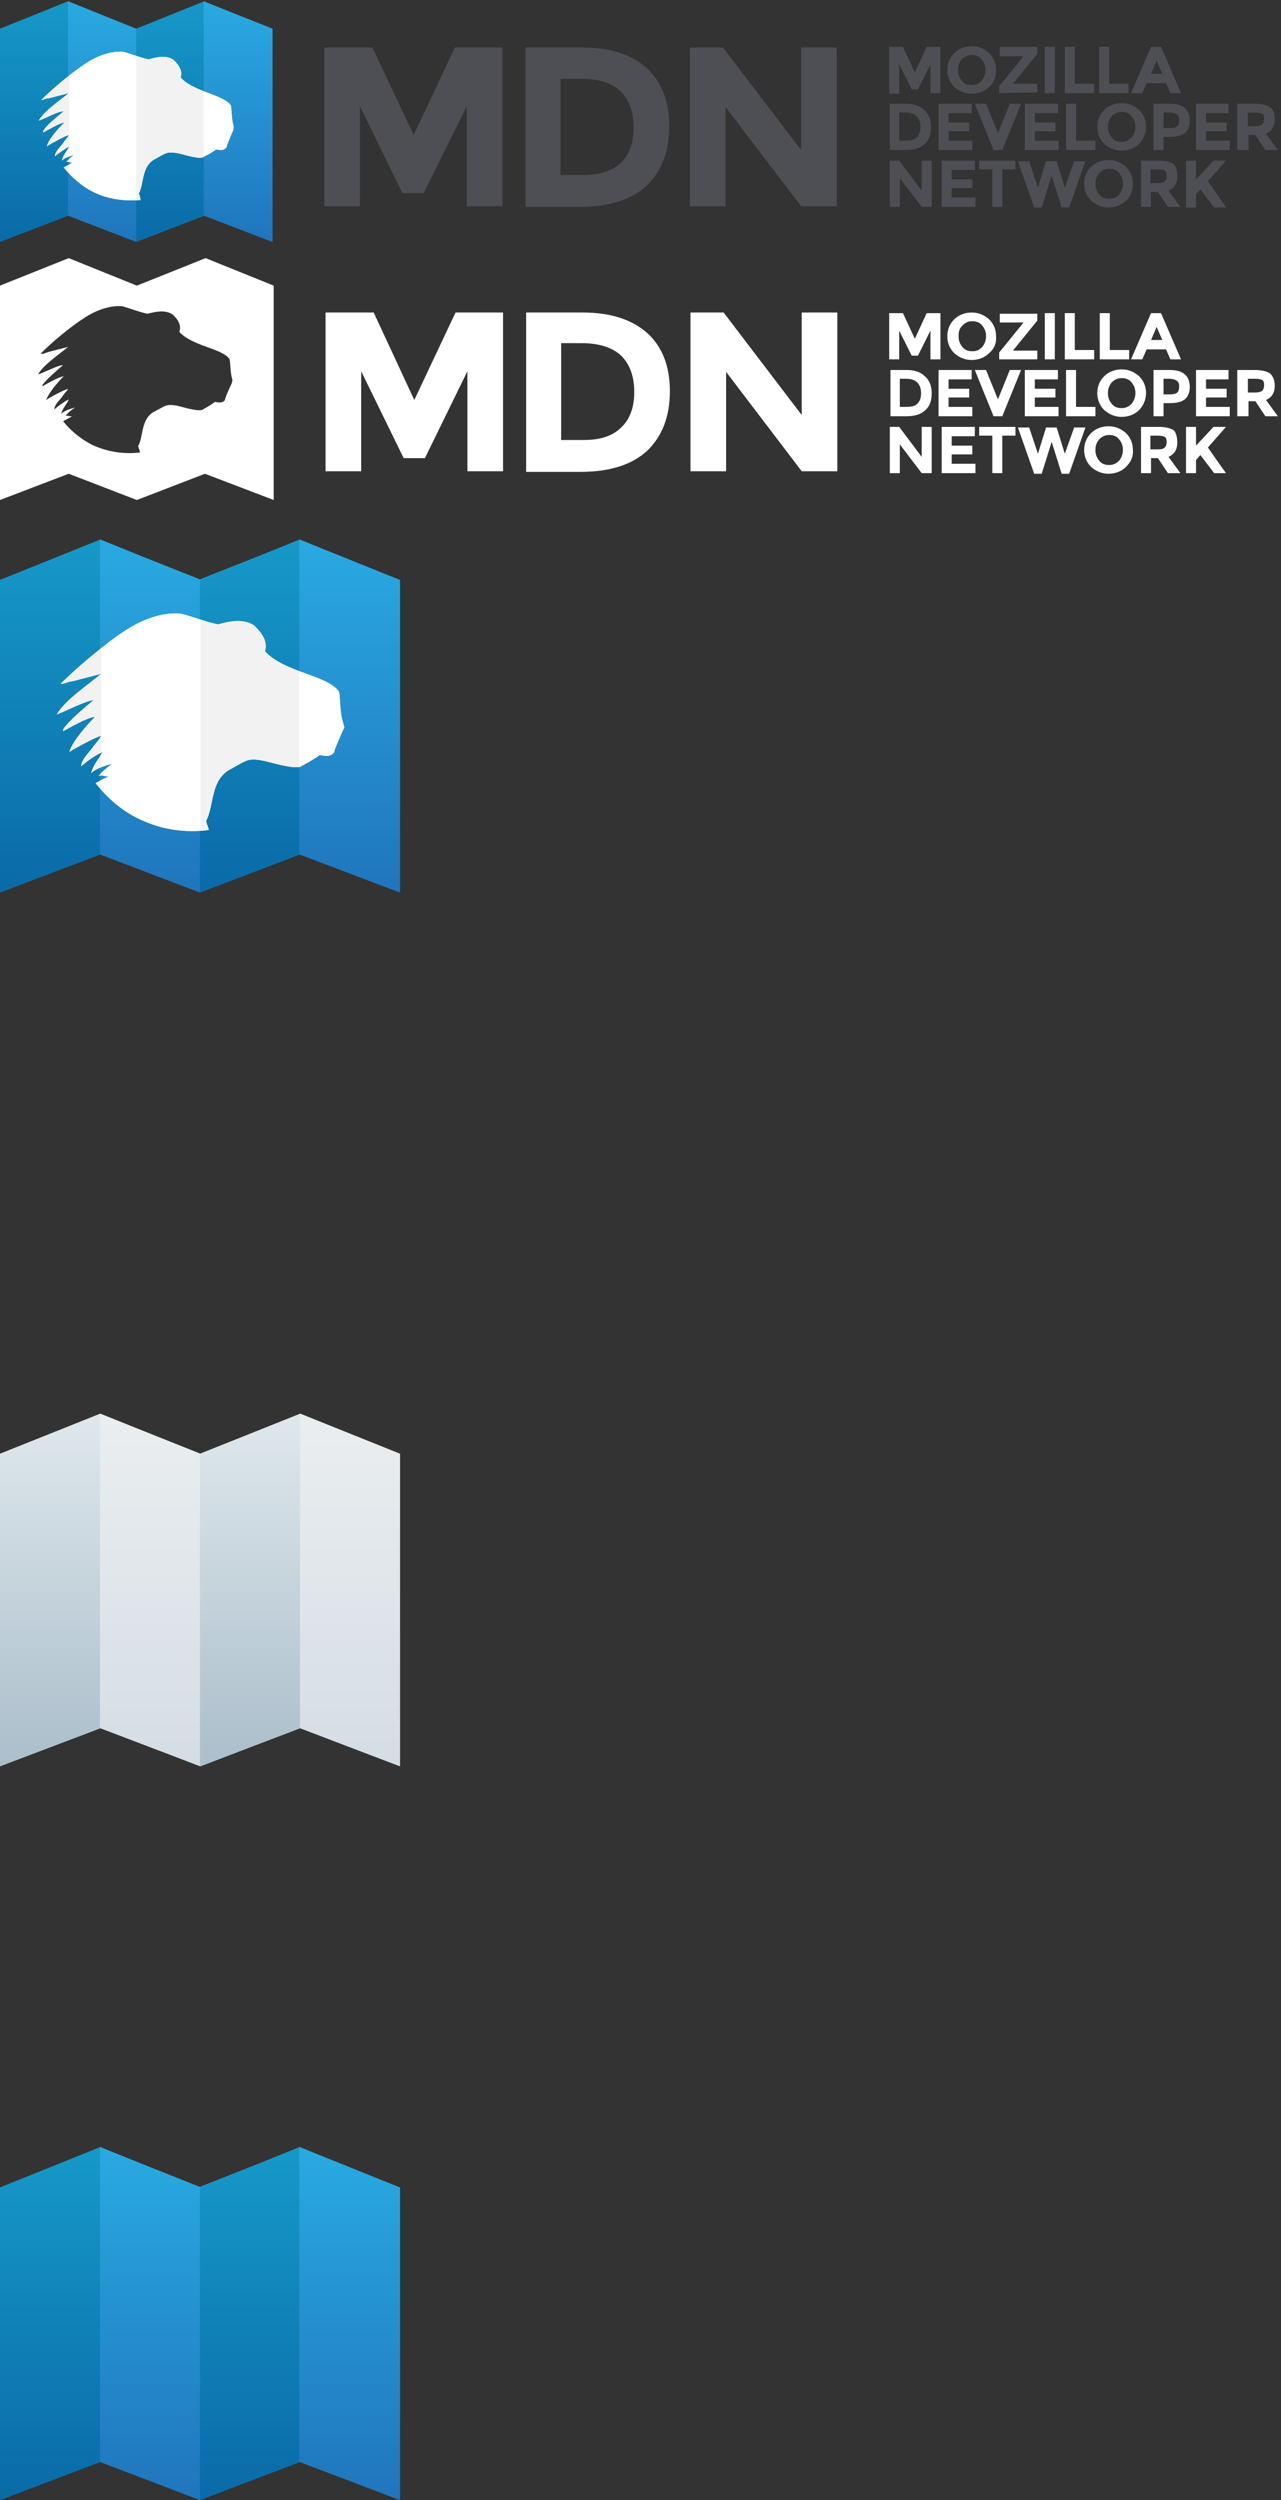 <svg xmlns="http://www.w3.org/2000/svg" xmlns:xlink="http://www.w3.org/1999/xlink" version="1.1" x="0px" y="0px" viewBox="0 0 205 400" enable-background="new 0 0 205 400" xml:space="preserve"><rect x="0" y="0" width="205" height="400" fill="#333333" stroke="none"/><g id="only_logo"><g><linearGradient id="SVGID_1_" gradientUnits="userSpaceOnUse" x1="32" y1="-8.8" x2="32" y2="47.7" gradientTransform="matrix(1 0 0 -1 0 134)"><stop offset="0" style="stop-color:#2075BC"/><stop offset="1" style="stop-color:#29AAE1"/></linearGradient><polygon fill="url(#SVGID_1_)" points="48,86.4 48,86.3 48,86.4 47.9,86.3 47.9,86.4 32,92.7 16.1,86.4 16.1,86.3 16,86.4 16,86.3 16,86.4 0,92.8 0,142.8 16,136.7 32,142.8 32,142.8 32,142.8 32,142.8 32,142.8 48,136.7 64,142.8 64,92.8"/><g><linearGradient id="SVGID_2_" gradientUnits="userSpaceOnUse" x1="8" y1="-8.8" x2="8" y2="47.7" gradientTransform="matrix(1 0 0 -1 0 134)"><stop offset="0" style="stop-color:#0A6AA8"/><stop offset="1" style="stop-color:#1699C8"/></linearGradient><polygon fill="url(#SVGID_2_)" points="0,92.8 0,142.8 16.1,136.7 16.1,86.3"/><linearGradient id="SVGID_3_" gradientUnits="userSpaceOnUse" x1="24" y1="-8.8" x2="24" y2="47.7" gradientTransform="matrix(1 0 0 -1 0 134)"><stop offset="0" style="stop-color:#2075BC"/><stop offset="1" style="stop-color:#29AAE1"/></linearGradient><polygon fill="url(#SVGID_3_)" points="32,92.8 32,142.8 16,136.7 16,86.3"/><linearGradient id="SVGID_4_" gradientUnits="userSpaceOnUse" x1="40" y1="-8.8" x2="40" y2="47.7" gradientTransform="matrix(1 0 0 -1 0 134)"><stop offset="0" style="stop-color:#0A6AA8"/><stop offset="1" style="stop-color:#1699C8"/></linearGradient><polygon fill="url(#SVGID_4_)" points="32,92.8 32,142.8 48,136.7 48,86.3"/><linearGradient id="SVGID_5_" gradientUnits="userSpaceOnUse" x1="56" y1="-8.8" x2="56" y2="47.7" gradientTransform="matrix(1 0 0 -1 0 134)"><stop offset="0" style="stop-color:#2075BC"/><stop offset="1" style="stop-color:#29AAE1"/></linearGradient><polygon fill="url(#SVGID_5_)" points="64,92.8 64,142.8 47.9,136.7 47.9,86.3"/></g><g><g><defs><path id="SVGID_36_" d="M54.9 115.6c-0.6-1.7-0.4-4.6-0.7-5c-1.9-2.6-8.7-3-11.8-6.4c0.5-1.7-0.6-3-1.7-4.1 c-1.7-1.2-4-0.7-5.8-0.2c-2-0.4-3.9-1.2-5.9-1.7c-4.4-0.5-8.8 2.6-8.8 2.6c-3.2 2-8.1 6.2-10.5 8.6c0.6 0.1 1.2-0.4 1.9-0.4 l4.6-1.2c-1.9 1.6-5.9 4.3-7.1 6.5c1.4-0.5 4.4-2.1 5.9-2.3c-1.3 1.1-4 3.3-4.9 4.7c0.1 0.1 0 0.2 0 0.3 c1.1-0.6 3.8-2.2 5.1-2.3c-1.3 1.3-3.6 3.9-4.1 5.6c1.1-0.7 3.9-2.2 5.1-2.6c-0.3 0.7-0.9 1.2-1.3 1.8c-0.6 0.9-1.9 2-1.9 3.1 c1-0.9 2.2-1.7 3.4-2.3c-0.5 1.1-1.5 2-1.8 3.4c0.8-0.8 2.3-1.2 3.3-1.5l-0.1 0.1c-0.1 0.1-1.2 0.9-2 1.8 c0.7 0 0.2-0.1 1.1 0.1l0.5 0c-0.2 0.1-0.5 0.3-0.8 0.4l0 0c-0.4 0.2-0.9 0.5-1.3 0.7c1.9 2.4 4.2 4.4 6.9 5.7 c3.5 1.7 7.3 2.3 11.2 1.8c0-0.2-0.1-0.4-0.2-0.7l0 0c0 0 0 0 0 0c-0.1-0.3-0.2-0.5-0.2-0.8l0 0c0 0 0 0 0 0 c1.3-2.4 0.6-6.6 4-8.3c2.3-1.2 2.5-1.8 5.1-1.3c1.4 0.3 4.5 1.3 5.9 1c1.3-0.7 2-1.1 3.2-1.9c1.4 0.3 1.9 0.1 2.4-0.6 c-0.5 0.7 0.9-2.6 1.5-3.8L54.9 115.6z"/></defs><clipPath id="SVGID_6_"><use xlink:href="#SVGID_36_" overflow="visible"/></clipPath><ellipse clip-path="url(#SVGID_6_)" fill="#FFFFFF" cx="32" cy="115.8" rx="29.7" ry="20.2"/></g><g><defs><path id="SVGID_38_" d="M54.9 115.6c-0.6-1.7-0.4-4.6-0.7-5c-1.9-2.6-8.7-3-11.8-6.4c0.5-1.7-0.6-3-1.7-4.1 c-1.7-1.2-4-0.7-5.8-0.2c-2-0.4-3.9-1.2-5.9-1.7c-4.4-0.5-8.8 2.6-8.8 2.6c-3.2 2-8.1 6.2-10.5 8.6c0.6 0.1 1.2-0.4 1.9-0.4 l4.6-1.2c-1.9 1.6-5.9 4.3-7.1 6.5c1.4-0.5 4.4-2.1 5.9-2.3c-1.3 1.1-4 3.3-4.9 4.7c0.1 0.1 0 0.2 0 0.3 c1.1-0.6 3.8-2.2 5.1-2.3c-1.3 1.3-3.6 3.9-4.1 5.6c1.1-0.7 3.9-2.2 5.1-2.6c-0.3 0.7-0.9 1.2-1.3 1.8c-0.6 0.9-1.9 2-1.9 3.1 c1-0.9 2.2-1.7 3.4-2.3c-0.5 1.1-1.5 2-1.8 3.4c0.8-0.8 2.3-1.2 3.3-1.5l-0.1 0.1c-0.1 0.1-1.2 0.9-2 1.8 c0.7 0 0.2-0.1 1.1 0.1l0.5 0c-0.2 0.1-0.5 0.3-0.8 0.4l0 0c-0.4 0.2-0.9 0.5-1.3 0.7c1.9 2.4 4.2 4.4 6.9 5.7 c3.5 1.7 7.3 2.3 11.2 1.8c0-0.2-0.1-0.4-0.2-0.7l0 0c0 0 0 0 0 0c-0.1-0.3-0.2-0.5-0.2-0.8l0 0c0 0 0 0 0 0 c1.3-2.4 0.6-6.6 4-8.3c2.3-1.2 2.5-1.8 5.1-1.3c1.4 0.3 4.5 1.3 5.9 1c1.3-0.7 2-1.1 3.2-1.9c1.4 0.3 1.9 0.1 2.4-0.6 c-0.5 0.7 0.9-2.6 1.5-3.8L54.9 115.6z"/></defs><clipPath id="SVGID_7_"><use xlink:href="#SVGID_38_" overflow="visible"/></clipPath><polygon clip-path="url(#SVGID_7_)" fill="#F2F2F2" points="0.4,93.7 0.4,144.2 16.3,138 16.3,87.3"/></g><g><defs><path id="SVGID_40_" d="M54.9 115.6c-0.6-1.7-0.4-4.6-0.7-5c-1.9-2.6-8.7-3-11.8-6.4c0.5-1.7-0.6-3-1.7-4.1 c-1.7-1.2-4-0.7-5.8-0.2c-2-0.4-3.9-1.2-5.9-1.7c-4.4-0.5-8.8 2.6-8.8 2.6c-3.2 2-8.1 6.2-10.5 8.6c0.6 0.1 1.2-0.4 1.9-0.4 l4.6-1.2c-1.9 1.6-5.9 4.3-7.1 6.5c1.4-0.5 4.4-2.1 5.9-2.3c-1.3 1.1-4 3.3-4.9 4.7c0.1 0.1 0 0.2 0 0.3 c1.1-0.6 3.8-2.2 5.1-2.3c-1.3 1.3-3.6 3.9-4.1 5.6c1.1-0.7 3.9-2.2 5.1-2.6c-0.3 0.7-0.9 1.2-1.3 1.8c-0.6 0.9-1.9 2-1.9 3.1 c1-0.9 2.2-1.7 3.4-2.3c-0.5 1.1-1.5 2-1.8 3.4c0.8-0.8 2.3-1.2 3.3-1.5l-0.1 0.1c-0.1 0.1-1.2 0.9-2 1.8 c0.7 0 0.2-0.1 1.1 0.1l0.5 0c-0.2 0.1-0.5 0.3-0.8 0.4l0 0c-0.4 0.2-0.9 0.5-1.3 0.7c1.9 2.4 4.2 4.4 6.9 5.7 c3.5 1.7 7.3 2.3 11.2 1.8c0-0.2-0.1-0.4-0.2-0.7l0 0c0 0 0 0 0 0c-0.1-0.3-0.2-0.5-0.2-0.8l0 0c0 0 0 0 0 0 c1.3-2.4 0.6-6.6 4-8.3c2.3-1.2 2.5-1.8 5.1-1.3c1.4 0.3 4.5 1.3 5.9 1c1.3-0.7 2-1.1 3.2-1.9c1.4 0.3 1.9 0.1 2.4-0.6 c-0.5 0.7 0.9-2.6 1.5-3.8L54.9 115.6z"/></defs><clipPath id="SVGID_8_"><use xlink:href="#SVGID_40_" overflow="visible"/></clipPath><polygon clip-path="url(#SVGID_8_)" fill="#FFFFFF" points="32.1,93.7 32.1,144.2 16.2,138 16.2,87.3"/></g><g><defs><path id="SVGID_42_" d="M54.9 115.6c-0.6-1.7-0.4-4.6-0.7-5c-1.9-2.6-8.7-3-11.8-6.4c0.5-1.7-0.6-3-1.7-4.1 c-1.7-1.2-4-0.7-5.8-0.2c-2-0.4-3.9-1.2-5.9-1.7c-4.4-0.5-8.8 2.6-8.8 2.6c-3.2 2-8.1 6.2-10.5 8.6c0.6 0.1 1.2-0.4 1.9-0.4 l4.6-1.2c-1.9 1.6-5.9 4.3-7.1 6.5c1.4-0.5 4.4-2.1 5.9-2.3c-1.3 1.1-4 3.3-4.9 4.7c0.1 0.1 0 0.2 0 0.3 c1.1-0.6 3.8-2.2 5.1-2.3c-1.3 1.3-3.6 3.9-4.1 5.6c1.1-0.7 3.9-2.2 5.1-2.6c-0.3 0.7-0.9 1.2-1.3 1.8c-0.6 0.9-1.9 2-1.9 3.1 c1-0.9 2.2-1.7 3.4-2.3c-0.5 1.1-1.5 2-1.8 3.4c0.8-0.8 2.3-1.2 3.3-1.5l-0.1 0.1c-0.1 0.1-1.2 0.9-2 1.8 c0.7 0 0.2-0.1 1.1 0.1l0.5 0c-0.2 0.1-0.5 0.3-0.8 0.4l0 0c-0.4 0.2-0.9 0.5-1.3 0.7c1.9 2.4 4.2 4.4 6.9 5.7 c3.5 1.7 7.3 2.3 11.2 1.8c0-0.2-0.1-0.4-0.2-0.7l0 0c0 0 0 0 0 0c-0.1-0.3-0.2-0.5-0.2-0.8l0 0c0 0 0 0 0 0 c1.3-2.4 0.6-6.6 4-8.3c2.3-1.2 2.5-1.8 5.1-1.3c1.4 0.3 4.5 1.3 5.9 1c1.3-0.7 2-1.1 3.2-1.9c1.4 0.3 1.9 0.1 2.4-0.6 c-0.5 0.7 0.9-2.6 1.5-3.8L54.9 115.6z"/></defs><clipPath id="SVGID_9_"><use xlink:href="#SVGID_42_" overflow="visible"/></clipPath><polygon clip-path="url(#SVGID_9_)" fill="#F2F2F2" points="32.1,93.7 32.1,144.2 47.9,138 47.9,87.3"/></g><g><defs><path id="SVGID_44_" d="M54.9 115.6c-0.6-1.7-0.4-4.6-0.7-5c-1.9-2.6-8.7-3-11.8-6.4c0.5-1.7-0.6-3-1.7-4.1 c-1.7-1.2-4-0.7-5.8-0.2c-2-0.4-3.9-1.2-5.9-1.7c-4.4-0.5-8.8 2.6-8.8 2.6c-3.2 2-8.1 6.2-10.5 8.6c0.6 0.1 1.2-0.4 1.9-0.4 l4.6-1.2c-1.9 1.6-5.9 4.3-7.1 6.5c1.4-0.5 4.4-2.1 5.9-2.3c-1.3 1.1-4 3.3-4.9 4.7c0.1 0.1 0 0.2 0 0.3 c1.1-0.6 3.8-2.2 5.1-2.3c-1.3 1.3-3.6 3.9-4.1 5.6c1.1-0.7 3.9-2.2 5.1-2.6c-0.3 0.7-0.9 1.2-1.3 1.8c-0.6 0.9-1.9 2-1.9 3.1 c1-0.9 2.2-1.7 3.4-2.3c-0.5 1.1-1.5 2-1.8 3.4c0.8-0.8 2.3-1.2 3.3-1.5l-0.1 0.1c-0.1 0.1-1.2 0.9-2 1.8 c0.7 0 0.2-0.1 1.1 0.1l0.5 0c-0.2 0.1-0.5 0.3-0.8 0.4l0 0c-0.4 0.2-0.9 0.5-1.3 0.7c1.9 2.4 4.2 4.4 6.9 5.7 c3.5 1.7 7.3 2.3 11.2 1.8c0-0.2-0.1-0.4-0.2-0.7l0 0c0 0 0 0 0 0c-0.1-0.3-0.2-0.5-0.2-0.8l0 0c0 0 0 0 0 0 c1.3-2.4 0.6-6.6 4-8.3c2.3-1.2 2.5-1.8 5.1-1.3c1.4 0.3 4.5 1.3 5.9 1c1.3-0.7 2-1.1 3.2-1.9c1.4 0.3 1.9 0.1 2.4-0.6 c-0.5 0.7 0.9-2.6 1.5-3.8L54.9 115.6z"/></defs><clipPath id="SVGID_10_"><use xlink:href="#SVGID_44_" overflow="visible"/></clipPath><polygon clip-path="url(#SVGID_10_)" fill="#FFFFFF" points="63.8,93.7 63.8,144.2 47.9,138 47.9,87.3"/></g></g></g><path fill="#FFFFFF" d="M32.9 41.3L32.9 41.3L32.9 41.3L32.9 41.3L32.9 41.3l-11 4.4L11 41.3v0l0 0l0 0v0L0 45.7V80l11-4.2 l10.9 4.2v0l0 0l0 0v0l10.9-4.2l11 4.2V45.7L32.9 41.3z M37.1 61.3c-0.4 0.8-1.4 3.1-1 2.6c-0.4 0.5-0.7 0.6-1.7 0.4 c-0.8 0.6-1.2 0.8-2.1 1.3c-1 0.2-3.1-0.5-4-0.7c-1.8-0.3-1.9 0.1-3.5 0.9c-2.3 1.1-1.8 4-2.7 5.6c0 0 0 0 0 0l0 0 c0.1 0.2 0.1 0.4 0.2 0.5c0 0 0 0 0 0l0 0c0 0.2 0.1 0.3 0.1 0.5c-2.6 0.3-5.2-0.1-7.6-1.2c-1.8-0.9-3.4-2.2-4.7-3.8 c0.3-0.2 0.6-0.3 0.9-0.5l0 0c0.2-0.1 0.4-0.2 0.5-0.3l-0.3 0c-0.6-0.1-0.2-0.1-0.7-0.1c0.5-0.6 1.3-1.2 1.4-1.2l0.1-0.1 c-0.7 0.2-1.7 0.5-2.2 1c0.2-0.9 0.9-1.5 1.2-2.3c-0.8 0.4-1.6 1-2.3 1.6c0-0.8 0.9-1.5 1.3-2.1c0.3-0.5 0.7-0.8 0.9-1.2 C10 62.5 8.1 63.5 7.4 64c0.4-1.2 1.9-2.9 2.8-3.8c-0.8 0.1-2.7 1.2-3.4 1.6c0-0.1 0-0.1 0-0.2c0.6-0.9 2.4-2.4 3.3-3.2 c-1 0.1-3 1.2-4 1.5c0.8-1.5 3.5-3.3 4.8-4.4l-3.1 0.8c-0.4 0.1-0.9 0.4-1.3 0.3c1.6-1.7 5-4.5 7.1-5.8c0 0 3-2.1 6-1.8 c1.4 0.4 2.6 0.9 4 1.2c1.2-0.3 2.8-0.7 4 0.1c0.8 0.7 1.5 1.7 1.1 2.8c2.1 2.3 6.7 2.6 8 4.3c0.2 0.3 0.1 2.2 0.5 3.4L37.1 61.3z"/><g><path fill="#FFFFFF" d="M148.9 52.9l-2 4h-1l-2-4v4.6h-1.6v-7.4h2.2l1.9 4.1l1.9-4.1h2.2v7.4h-1.6V52.9z"/><path fill="#FFFFFF" d="M158.3 56.5c-0.7 0.7-1.7 1.1-2.8 1.1s-2-0.4-2.8-1.1c-0.7-0.7-1.1-1.6-1.1-2.7c0-1.1 0.4-2 1.1-2.7 c0.7-0.7 1.7-1.1 2.8-1.1s2 0.4 2.8 1.1c0.7 0.7 1.1 1.6 1.1 2.7C159.5 54.9 159.1 55.8 158.3 56.5z M157.8 53.8 c0-0.7-0.2-1.2-0.6-1.7c-0.4-0.5-0.9-0.7-1.6-0.7s-1.1 0.2-1.6 0.7s-0.6 1-0.6 1.7c0 0.7 0.2 1.2 0.6 1.7c0.4 0.5 0.9 0.7 1.6 0.7 s1.1-0.2 1.6-0.7C157.6 55 157.8 54.4 157.8 53.8z"/><path fill="#FFFFFF" d="M159.9 57.5v-1.1l3.9-4.8H160v-1.4h6v1.1l-3.9 4.8h3.9v1.4H159.9z"/><path fill="#FFFFFF" d="M167.2 50.1h1.6v7.4h-1.6V50.1z"/><path fill="#FFFFFF" d="M170.4 57.5v-7.4h1.6V56h3.1v1.5H170.4z"/><path fill="#FFFFFF" d="M176 57.5v-7.4h1.6V56h3.1v1.5H176z"/><path fill="#FFFFFF" d="M187.3 57.5l-0.7-1.6h-3.1l-0.7 1.6h-1.8l3.2-7.4h1.6l3.2 7.4H187.3z M185.1 52.3l-0.9 2.1h1.8L185.1 52.3 z"/><path fill="#FFFFFF" d="M148 60.2c0.7 0.6 1.1 1.5 1.1 2.7s-0.3 2.1-1 2.7c-0.7 0.7-1.7 1-3.1 1h-2.5v-7.4h2.6 C146.3 59.2 147.3 59.5 148 60.2z M146.8 64.6c0.4-0.4 0.6-0.9 0.6-1.7c0-0.7-0.2-1.3-0.6-1.7c-0.4-0.4-1-0.6-1.9-0.6H144v4.5h1 C145.8 65.1 146.4 65 146.8 64.6z"/><path fill="#FFFFFF" d="M155.5 59.2v1.5h-3.7v1.5h3.3v1.4h-3.3v1.5h3.8v1.5h-5.4v-7.4H155.5z"/><path fill="#FFFFFF" d="M159.7 63.9l1.9-4.7h1.8l-3 7.4H159l-3-7.4h1.8L159.7 63.9z"/><path fill="#FFFFFF" d="M169.3 59.2v1.5h-3.7v1.5h3.3v1.4h-3.3v1.5h3.8v1.5H164v-7.4H169.3z"/><path fill="#FFFFFF" d="M170.6 66.6v-7.4h1.6v5.9h3.1v1.5H170.6z"/><path fill="#FFFFFF" d="M182.3 65.6c-0.7 0.7-1.7 1.1-2.8 1.1c-1.1 0-2-0.4-2.8-1.1c-0.7-0.7-1.1-1.6-1.1-2.7c0-1.1 0.4-2 1.1-2.7 c0.7-0.7 1.7-1.1 2.8-1.1c1.1 0 2 0.4 2.8 1.1c0.7 0.7 1.1 1.6 1.1 2.7C183.4 63.9 183 64.9 182.3 65.6z M181.7 62.9 c0-0.7-0.2-1.2-0.6-1.7c-0.4-0.5-0.9-0.7-1.6-0.7c-0.6 0-1.1 0.2-1.6 0.7c-0.4 0.5-0.6 1-0.6 1.7c0 0.7 0.2 1.2 0.6 1.7 c0.4 0.5 0.9 0.7 1.6 0.7c0.6 0 1.1-0.2 1.6-0.7C181.5 64.1 181.7 63.5 181.7 62.9z"/><path fill="#FFFFFF" d="M189.6 59.9c0.5 0.4 0.8 1.1 0.8 2c0 0.9-0.3 1.6-0.8 2c-0.5 0.4-1.3 0.6-2.4 0.6h-1v2.1h-1.6v-7.4h2.6 C188.2 59.2 189.1 59.4 189.6 59.9z M188.4 62.8c0.2-0.2 0.3-0.5 0.3-1s-0.1-0.7-0.4-0.9c-0.3-0.2-0.7-0.3-1.2-0.3h-0.9v2.5h1.1 C187.8 63.1 188.2 63 188.4 62.8z"/><path fill="#FFFFFF" d="M196.6 59.2v1.5H193v1.5h3.3v1.4H193v1.5h3.8v1.5h-5.4v-7.4H196.6z"/><path fill="#FFFFFF" d="M204 61.7c0 1.2-0.5 1.9-1.4 2.3l1.9 2.6h-2l-1.6-2.4h-1.1v2.4H198v-7.4h2.8c1.1 0 2 0.2 2.5 0.6 C203.7 60.2 204 60.8 204 61.7z M202 62.5c0.2-0.2 0.3-0.5 0.3-0.9c0-0.4-0.1-0.7-0.3-0.8c-0.2-0.1-0.6-0.2-1.1-0.2h-1.2v2.2h1.2 C201.4 62.8 201.8 62.7 202 62.5z"/><path fill="#FFFFFF" d="M147.5 68.3h1.6v7.4h-1.6l-3.5-4.6v4.6h-1.6v-7.4h1.5l3.6 4.8L147.5 68.3L147.5 68.3z"/><path fill="#FFFFFF" d="M156 68.3v1.5h-3.7v1.5h3.3v1.4h-3.3v1.5h3.8v1.5h-5.4v-7.4H156z"/><path fill="#FFFFFF" d="M160.4 69.7v6h-1.6v-6h-2.1v-1.4h5.8v1.4H160.4z"/><path fill="#FFFFFF" d="M166.1 72.6l1.3-4.2h1.7l1.3 4.2l1.5-4.2h1.8l-2.6 7.4h-1.2l-1.6-5.1l-1.6 5.1h-1.2l-2.6-7.4h1.8 L166.1 72.6z"/><path fill="#FFFFFF" d="M180.2 74.7c-0.7 0.7-1.7 1.1-2.8 1.1s-2-0.4-2.8-1.1c-0.7-0.7-1.1-1.6-1.1-2.7c0-1.1 0.4-2 1.1-2.7 c0.7-0.7 1.7-1.1 2.8-1.1s2 0.4 2.8 1.1c0.7 0.7 1.1 1.6 1.1 2.7C181.4 73 181 73.9 180.2 74.7z M179.7 72c0-0.7-0.2-1.2-0.6-1.7 c-0.4-0.5-0.9-0.7-1.6-0.7c-0.6 0-1.1 0.2-1.6 0.7c-0.4 0.5-0.6 1-0.6 1.7s0.2 1.2 0.6 1.7c0.4 0.5 0.9 0.7 1.6 0.7 c0.6 0 1.1-0.2 1.6-0.7C179.5 73.2 179.7 72.6 179.7 72z"/><path fill="#FFFFFF" d="M188.4 70.8c0 1.2-0.5 1.9-1.4 2.3l1.9 2.6h-2l-1.6-2.4h-1.1v2.4h-1.6v-7.4h2.8c1.1 0 2 0.2 2.5 0.6 C188.2 69.3 188.4 69.9 188.4 70.8z M186.4 71.6c0.2-0.2 0.3-0.5 0.3-0.9c0-0.4-0.1-0.7-0.3-0.8c-0.2-0.1-0.6-0.2-1.1-0.2h-1.2 v2.2h1.2C185.9 71.9 186.2 71.8 186.4 71.6z"/><path fill="#FFFFFF" d="M189.8 68.3h1.6v3l2.8-3h2l-2.9 3.3c0.3 0.4 0.7 1 1.4 2c0.7 1 1.2 1.7 1.5 2.1h-1.9l-2.2-2.9l-0.7 0.8 v2.1h-1.6L189.8 68.3L189.8 68.3z"/></g><g><path fill="#FFFFFF" d="M74.8 59.4L68 73.3h-3.4l-6.8-13.9v16h-5.7V50h7.7l6.5 14l6.6-14h7.6v25.4h-5.7V59.4z"/><path fill="#FFFFFF" d="M103.6 53.3c2.4 2.2 3.6 5.3 3.6 9.3c0 4-1.2 7.1-3.5 9.4c-2.4 2.3-6 3.5-10.8 3.5h-8.7V50h9 C97.7 50 101.1 51.1 103.6 53.3z M99.4 68.4c1.4-1.3 2.1-3.2 2.1-5.7c0-2.5-0.7-4.4-2.1-5.8c-1.4-1.3-3.5-2-6.4-2h-3.2v15.5h3.6 C96 70.4 98 69.8 99.4 68.4z"/><path fill="#FFFFFF" d="M128.3 50h5.7v25.4h-5.7l-12.1-15.9v15.9h-5.7V50h5.3l12.5 16.4L128.3 50L128.3 50z"/></g><linearGradient id="SVGID_11_" gradientUnits="userSpaceOnUse" x1="32" y1="-149.6" x2="32" y2="-93.2" gradientTransform="matrix(1 0 0 -1 0 133)"><stop offset="0" style="stop-color:#D5DDE4"/><stop offset="1" style="stop-color:#EAEEF0"/></linearGradient><polygon fill="url(#SVGID_11_)" points="48.1,226.2 48.1,226.2 48,226.2 48,226.2 48,226.2 32,232.6 16.1,226.2 16.1,226.2 16.1,226.2 16,226.2 16,226.2 0,232.6 0,282.6 16.1,276.5 32,282.6 32,282.6 32,282.6 32.1,282.6 32.1,282.6 48,276.5 64,282.6 64,232.6"/><g><linearGradient id="SVGID_12_" gradientUnits="userSpaceOnUse" x1="8.1" y1="-149.6" x2="8.1" y2="-93.2" gradientTransform="matrix(1 0 0 -1 0 133)"><stop offset="0" style="stop-color:#ABBECB"/><stop offset="1" style="stop-color:#DFE8EC"/></linearGradient><polygon fill="url(#SVGID_12_)" points="0,232.6 0,282.6 16.1,276.5 16.1,226.2"/><linearGradient id="SVGID_13_" gradientUnits="userSpaceOnUse" x1="24.1" y1="-149.6" x2="24.1" y2="-93.2" gradientTransform="matrix(1 0 0 -1 0 133)"><stop offset="0" style="stop-color:#D5DDE4"/><stop offset="1" style="stop-color:#EAEEF0"/></linearGradient><polygon fill="url(#SVGID_13_)" points="32.1,232.6 32.1,282.6 16,276.5 16,226.2"/><linearGradient id="SVGID_14_" gradientUnits="userSpaceOnUse" x1="40" y1="-149.6" x2="40" y2="-93.2" gradientTransform="matrix(1 0 0 -1 0 133)"><stop offset="0" style="stop-color:#ABBECB"/><stop offset="1" style="stop-color:#DFE8EC"/></linearGradient><polygon fill="url(#SVGID_14_)" points="32,232.6 32,282.6 48.1,276.5 48.1,226.2"/><linearGradient id="SVGID_15_" gradientUnits="userSpaceOnUse" x1="56" y1="-149.6" x2="56" y2="-93.2" gradientTransform="matrix(1 0 0 -1 0 133)"><stop offset="0" style="stop-color:#D5DDE4"/><stop offset="1" style="stop-color:#EAEEF0"/></linearGradient><polygon fill="url(#SVGID_15_)" points="64,232.6 64,282.6 48,276.5 48,226.2"/></g><linearGradient id="SVGID_16_" gradientUnits="userSpaceOnUse" x1="32" y1="-267" x2="32" y2="-210.5" gradientTransform="matrix(1 0 0 -1 0 133)"><stop offset="0" style="stop-color:#2075BC"/><stop offset="1" style="stop-color:#29AAE1"/></linearGradient><polygon fill="url(#SVGID_16_)" points="48,343.6 48,343.5 48,343.6 47.9,343.5 47.9,343.6 32,349.9 16.1,343.6 16.1,343.5 16,343.6 16,343.5 16,343.6 0,350 0,400 16,393.9 32,400 32,400 32,400 32,400 32,400 48,393.9 64,400 64,350"/><g><linearGradient id="SVGID_17_" gradientUnits="userSpaceOnUse" x1="8" y1="-267" x2="8" y2="-210.5" gradientTransform="matrix(1 0 0 -1 0 133)"><stop offset="0" style="stop-color:#0A6AA8"/><stop offset="1" style="stop-color:#1699C8"/></linearGradient><polygon fill="url(#SVGID_17_)" points="0,350 0,400 16.1,393.9 16.1,343.5"/><linearGradient id="SVGID_18_" gradientUnits="userSpaceOnUse" x1="24" y1="-267" x2="24" y2="-210.5" gradientTransform="matrix(1 0 0 -1 0 133)"><stop offset="0" style="stop-color:#2075BC"/><stop offset="1" style="stop-color:#29AAE1"/></linearGradient><polygon fill="url(#SVGID_18_)" points="32,350 32,400 16,393.9 16,343.5"/><linearGradient id="SVGID_19_" gradientUnits="userSpaceOnUse" x1="40" y1="-267" x2="40" y2="-210.5" gradientTransform="matrix(1 0 0 -1 0 133)"><stop offset="0" style="stop-color:#0A6AA8"/><stop offset="1" style="stop-color:#1699C8"/></linearGradient><polygon fill="url(#SVGID_19_)" points="32,350 32,400 48,393.9 48,343.5"/><linearGradient id="SVGID_20_" gradientUnits="userSpaceOnUse" x1="56" y1="-267" x2="56" y2="-210.5" gradientTransform="matrix(1 0 0 -1 0 133)"><stop offset="0" style="stop-color:#2075BC"/><stop offset="1" style="stop-color:#29AAE1"/></linearGradient><polygon fill="url(#SVGID_20_)" points="64,350 64,400 47.9,393.9 47.9,343.5"/></g></g><g id="logo_white"></g><g id="logo_color"><g><path fill="#4E4F54" d="M148.9 10.3l-2 4h-1l-2-4v4.7h-1.6V7.5h2.2l1.9 4.1l1.9-4.1h2.2v7.4h-1.6L148.9 10.3L148.9 10.3z"/><path fill="#4E4F54" d="M158.3 13.9c-0.7 0.7-1.7 1.1-2.8 1.1c-1.1 0-2-0.4-2.8-1.1c-0.7-0.7-1.1-1.6-1.1-2.7c0-1.1 0.4-2 1.1-2.7 c0.7-0.7 1.7-1.1 2.8-1.1s2 0.4 2.8 1.1c0.7 0.7 1.1 1.6 1.1 2.7C159.4 12.2 159.1 13.2 158.3 13.9z M157.7 11.2 c0-0.7-0.2-1.2-0.6-1.7c-0.4-0.5-0.9-0.7-1.6-0.7c-0.6 0-1.1 0.2-1.6 0.7c-0.4 0.5-0.6 1-0.6 1.7c0 0.7 0.2 1.2 0.6 1.7 c0.4 0.5 0.9 0.7 1.6 0.7s1.1-0.2 1.6-0.7C157.5 12.4 157.7 11.8 157.7 11.2z"/><path fill="#4E4F54" d="M159.9 14.9v-1.1l3.9-4.8H160V7.5h6v1.1l-3.9 4.8h3.9v1.4L159.9 14.9L159.9 14.9z"/><path fill="#4E4F54" d="M167.2 7.5h1.6v7.4h-1.6V7.5z"/><path fill="#4E4F54" d="M170.4 14.9V7.5h1.6v5.9h3.1v1.5H170.4z"/><path fill="#4E4F54" d="M175.9 14.9V7.5h1.6v5.9h3.1v1.5H175.9z"/><path fill="#4E4F54" d="M187.3 14.9l-0.7-1.6h-3.1l-0.7 1.6h-1.8l3.2-7.4h1.6l3.2 7.4H187.3z M185.1 9.7l-0.9 2.1h1.8L185.1 9.7z"/><path fill="#4E4F54" d="M147.9 17.6c0.7 0.6 1.1 1.5 1.1 2.7c0 1.1-0.3 2.1-1 2.7c-0.7 0.7-1.7 1-3.1 1h-2.5v-7.4h2.6 C146.2 16.6 147.2 16.9 147.9 17.6z M146.7 22c0.4-0.4 0.6-0.9 0.6-1.7c0-0.7-0.2-1.3-0.6-1.7s-1-0.6-1.9-0.6h-0.9v4.5h1 C145.7 22.5 146.3 22.4 146.7 22z"/><path fill="#4E4F54" d="M155.5 16.6v1.5h-3.7v1.5h3.3V21h-3.3v1.5h3.8V24h-5.4v-7.4H155.5z"/><path fill="#4E4F54" d="M159.7 21.3l1.9-4.7h1.8l-3 7.4H159l-3-7.4h1.8L159.7 21.3z"/><path fill="#4E4F54" d="M169.3 16.6v1.5h-3.7v1.5h3.3V21h-3.3v1.5h3.8V24h-5.4v-7.4H169.3z"/><path fill="#4E4F54" d="M170.6 24v-7.4h1.6v5.9h3.1V24C175.4 24 170.6 24 170.6 24z"/><path fill="#4E4F54" d="M182.3 23c-0.7 0.7-1.7 1.1-2.8 1.1c-1.1 0-2-0.4-2.8-1.1c-0.7-0.7-1.1-1.6-1.1-2.7c0-1.1 0.4-2 1.1-2.7 c0.7-0.7 1.7-1.1 2.8-1.1c1.1 0 2 0.4 2.8 1.1c0.7 0.7 1.1 1.6 1.1 2.7C183.4 21.3 183 22.3 182.3 23z M181.7 20.3 c0-0.7-0.2-1.2-0.6-1.7c-0.4-0.5-0.9-0.7-1.6-0.7c-0.6 0-1.1 0.2-1.6 0.7c-0.4 0.5-0.6 1-0.6 1.7c0 0.7 0.2 1.2 0.6 1.7 c0.4 0.5 0.9 0.7 1.6 0.7c0.6 0 1.1-0.2 1.6-0.7C181.5 21.5 181.7 20.9 181.7 20.3z"/><path fill="#4E4F54" d="M189.6 17.3c0.5 0.4 0.8 1.1 0.8 2c0 0.9-0.3 1.6-0.8 2s-1.3 0.6-2.4 0.6h-1V24h-1.6v-7.4h2.6 C188.2 16.6 189.1 16.8 189.6 17.3z M188.4 20.2c0.2-0.2 0.3-0.5 0.3-1s-0.1-0.7-0.4-0.9c-0.3-0.2-0.7-0.3-1.2-0.3h-0.9v2.5h1.1 C187.8 20.5 188.2 20.4 188.4 20.2z"/><path fill="#4E4F54" d="M196.6 16.6v1.5H193v1.5h3.3V21H193v1.5h3.8V24h-5.4v-7.4H196.6z"/><path fill="#4E4F54" d="M204 19.1c0 1.2-0.5 1.9-1.4 2.3l1.9 2.6h-2l-1.6-2.4h-1.1V24H198v-7.4h2.8c1.1 0 2 0.2 2.5 0.6 C203.8 17.6 204 18.2 204 19.1z M202 19.9c0.2-0.2 0.3-0.5 0.3-0.9c0-0.4-0.1-0.7-0.3-0.8c-0.2-0.1-0.6-0.2-1.1-0.2h-1.2v2.2h1.2 C201.4 20.2 201.8 20.1 202 19.9z"/><path fill="#4E4F54" d="M147.5 25.7h1.6v7.4h-1.6l-3.5-4.6v4.6h-1.6v-7.4h1.5l3.6 4.8V25.7z"/><path fill="#4E4F54" d="M156 25.7v1.5h-3.7v1.5h3.3v1.4h-3.3v1.5h3.8v1.5h-5.4v-7.4C150.6 25.7 156 25.7 156 25.7z"/><path fill="#4E4F54" d="M160.4 27.1v6h-1.6v-6h-2.1v-1.4h5.8v1.4H160.4z"/><path fill="#4E4F54" d="M166.1 30l1.3-4.2h1.7l1.3 4.2l1.5-4.2h1.8l-2.6 7.4h-1.2l-1.6-5.1l-1.6 5.1h-1.2l-2.6-7.4h1.8L166.1 30z"/><path fill="#4E4F54" d="M180.2 32.1c-0.7 0.7-1.7 1.1-2.8 1.1c-1.1 0-2-0.4-2.8-1.1c-0.7-0.7-1.1-1.6-1.1-2.7c0-1.1 0.4-2 1.1-2.7 c0.7-0.7 1.7-1.1 2.8-1.1s2 0.4 2.8 1.1c0.7 0.7 1.1 1.6 1.1 2.7C181.3 30.4 181 31.4 180.2 32.1z M179.7 29.4 c0-0.7-0.2-1.2-0.6-1.7c-0.4-0.5-0.9-0.7-1.6-0.7c-0.6 0-1.1 0.2-1.6 0.7c-0.4 0.5-0.6 1-0.6 1.7c0 0.7 0.2 1.2 0.6 1.7 c0.4 0.5 0.9 0.7 1.6 0.7s1.1-0.2 1.6-0.7C179.5 30.6 179.7 30 179.7 29.4z"/><path fill="#4E4F54" d="M188.4 28.2c0 1.2-0.5 1.9-1.4 2.3l1.9 2.6h-2l-1.6-2.4h-1.1v2.4h-1.6v-7.4h2.8c1.1 0 2 0.2 2.5 0.6 C188.2 26.7 188.4 27.3 188.4 28.2z M186.4 29c0.2-0.2 0.3-0.5 0.3-0.9c0-0.4-0.1-0.7-0.3-0.8c-0.2-0.1-0.6-0.2-1.1-0.2h-1.2v2.2 h1.2C185.9 29.3 186.2 29.2 186.4 29z"/><path fill="#4E4F54" d="M189.8 25.7h1.6v3l2.8-3h2l-2.9 3.3c0.3 0.4 0.7 1 1.4 2c0.7 1 1.2 1.7 1.5 2.2h-1.9l-2.2-2.9l-0.7 0.8 v2.1h-1.6L189.8 25.7L189.8 25.7z"/></g><g><linearGradient id="SVGID_21_" gradientUnits="userSpaceOnUse" x1="21.8" y1="95.3" x2="21.8" y2="133.8" gradientTransform="matrix(1 0 0 -1 0 134)"><stop offset="0" style="stop-color:#2075BC"/><stop offset="1" style="stop-color:#29AAE1"/></linearGradient><polygon fill="url(#SVGID_21_)" points="32.7,0.3 32.7,0.2 32.7,0.3 32.6,0.2 32.6,0.3 21.8,4.6 10.9,0.3 10.9,0.2 10.9,0.3 10.9,0.2 10.9,0.3 0,4.6 0,38.7 10.9,34.5 21.8,38.7 21.8,38.7 21.8,38.7 21.8,38.7 21.8,38.7 32.7,34.5 43.6,38.7 43.6,4.6"/><g><linearGradient id="SVGID_22_" gradientUnits="userSpaceOnUse" x1="5.5" y1="95.3" x2="5.5" y2="133.8" gradientTransform="matrix(1 0 0 -1 0 134)"><stop offset="0" style="stop-color:#0A6AA8"/><stop offset="1" style="stop-color:#1699C8"/></linearGradient><polygon fill="url(#SVGID_22_)" points="0,4.6 0,38.7 10.9,34.5 10.9,0.2"/><linearGradient id="SVGID_23_" gradientUnits="userSpaceOnUse" x1="16.3" y1="95.3" x2="16.3" y2="133.8" gradientTransform="matrix(1 0 0 -1 0 134)"><stop offset="0" style="stop-color:#2075BC"/><stop offset="1" style="stop-color:#29AAE1"/></linearGradient><polygon fill="url(#SVGID_23_)" points="21.8,4.6 21.8,38.7 10.9,34.5 10.9,0.2"/><linearGradient id="SVGID_24_" gradientUnits="userSpaceOnUse" x1="27.2" y1="95.3" x2="27.2" y2="133.8" gradientTransform="matrix(1 0 0 -1 0 134)"><stop offset="0" style="stop-color:#0A6AA8"/><stop offset="1" style="stop-color:#1699C8"/></linearGradient><polygon fill="url(#SVGID_24_)" points="21.8,4.6 21.8,38.7 32.7,34.5 32.7,0.2"/><linearGradient id="SVGID_25_" gradientUnits="userSpaceOnUse" x1="38.1" y1="95.3" x2="38.1" y2="133.8" gradientTransform="matrix(1 0 0 -1 0 134)"><stop offset="0" style="stop-color:#2075BC"/><stop offset="1" style="stop-color:#29AAE1"/></linearGradient><polygon fill="url(#SVGID_25_)" points="43.6,4.6 43.6,38.7 32.6,34.5 32.6,0.2"/></g><g><g><defs><path id="SVGID_51_" d="M37.4 20.2c-0.4-1.1-0.3-3.1-0.5-3.4c-1.3-1.7-5.9-2.1-8-4.4c0.4-1.1-0.4-2.1-1.1-2.8 c-1.1-0.8-2.7-0.5-4-0.1c-1.4-0.3-2.7-0.8-4-1.2c-3-0.3-6 1.8-6 1.8c-2.2 1.4-5.5 4.2-7.2 5.9C7 16 7.4 15.7 7.9 15.7l3.1-0.8 c-1.3 1.1-4 2.9-4.8 4.4c1-0.3 3-1.5 4-1.5C9.3 18.6 7.4 20 6.9 21c0.1 0 0 0.1 0 0.2c0.8-0.4 2.6-1.5 3.4-1.6 c-0.9 0.9-2.5 2.6-2.8 3.8c0.8-0.5 2.6-1.5 3.5-1.8c-0.2 0.5-0.6 0.8-0.9 1.3c-0.4 0.6-1.3 1.3-1.3 2.1 c0.7-0.6 1.5-1.1 2.3-1.6c-0.4 0.8-1 1.4-1.2 2.3c0.5-0.5 1.6-0.8 2.2-1L12 24.7c-0.1 0-0.8 0.6-1.4 1.2c0.5 0 0.1-0.1 0.7 0.1 l0.3 0c-0.2 0.1-0.3 0.2-0.5 0.3l0 0c-0.3 0.2-0.6 0.3-0.9 0.5c1.3 1.6 2.9 3 4.7 3.9c2.4 1.2 5 1.5 7.6 1.3 c0-0.2-0.1-0.3-0.1-0.5l0 0c0 0 0 0 0 0c0-0.2-0.1-0.4-0.2-0.5l0 0c0 0 0 0 0 0c0.9-1.7 0.4-4.5 2.7-5.6 c1.5-0.8 1.7-1.2 3.5-0.9c1 0.2 3 0.9 4 0.7c0.9-0.5 1.4-0.7 2.2-1.3c1 0.2 1.3 0.1 1.7-0.4c-0.3 0.5 0.6-1.8 1-2.6L37.4 20.2z "/></defs><clipPath id="SVGID_26_"><use xlink:href="#SVGID_51_" overflow="visible"/></clipPath><ellipse clip-path="url(#SVGID_26_)" fill="#FFFFFF" cx="21.8" cy="20.3" rx="20.2" ry="13.7"/></g><g><defs><path id="SVGID_53_" d="M37.4 20.2c-0.4-1.1-0.3-3.1-0.5-3.4c-1.3-1.7-5.9-2.1-8-4.4c0.4-1.1-0.4-2.1-1.1-2.8 c-1.1-0.8-2.7-0.5-4-0.1c-1.4-0.3-2.7-0.8-4-1.2c-3-0.3-6 1.8-6 1.8c-2.2 1.4-5.5 4.2-7.2 5.9C7 16 7.4 15.7 7.9 15.7l3.1-0.8 c-1.3 1.1-4 2.9-4.8 4.4c1-0.3 3-1.5 4-1.5C9.3 18.6 7.4 20 6.9 21c0.1 0 0 0.1 0 0.2c0.8-0.4 2.6-1.5 3.4-1.6 c-0.9 0.9-2.5 2.6-2.8 3.8c0.8-0.5 2.6-1.5 3.5-1.8c-0.2 0.5-0.6 0.8-0.9 1.3c-0.4 0.6-1.3 1.3-1.3 2.1 c0.7-0.6 1.5-1.1 2.3-1.6c-0.4 0.8-1 1.4-1.2 2.3c0.5-0.5 1.6-0.8 2.2-1L12 24.7c-0.1 0-0.8 0.6-1.4 1.2c0.5 0 0.1-0.1 0.7 0.1 l0.3 0c-0.2 0.1-0.3 0.2-0.5 0.3l0 0c-0.3 0.2-0.6 0.3-0.9 0.5c1.3 1.6 2.9 3 4.7 3.9c2.4 1.2 5 1.5 7.6 1.3 c0-0.2-0.1-0.3-0.1-0.5l0 0c0 0 0 0 0 0c0-0.2-0.1-0.4-0.2-0.5l0 0c0 0 0 0 0 0c0.9-1.7 0.4-4.5 2.7-5.6 c1.5-0.8 1.7-1.2 3.5-0.9c1 0.2 3 0.9 4 0.7c0.9-0.5 1.4-0.7 2.2-1.3c1 0.2 1.3 0.1 1.7-0.4c-0.3 0.5 0.6-1.8 1-2.6L37.4 20.2z "/></defs><clipPath id="SVGID_27_"><use xlink:href="#SVGID_53_" overflow="visible"/></clipPath><polygon clip-path="url(#SVGID_27_)" fill="#F2F2F2" points="0.3,5.3 0.3,39.6 11.1,35.4 11.1,0.9"/></g><g><defs><path id="SVGID_55_" d="M37.4 20.2c-0.4-1.1-0.3-3.1-0.5-3.4c-1.3-1.7-5.9-2.1-8-4.4c0.4-1.1-0.4-2.1-1.1-2.8 c-1.1-0.8-2.7-0.5-4-0.1c-1.4-0.3-2.7-0.8-4-1.2c-3-0.3-6 1.8-6 1.8c-2.2 1.4-5.5 4.2-7.2 5.9C7 16 7.4 15.7 7.9 15.7l3.1-0.8 c-1.3 1.1-4 2.9-4.8 4.4c1-0.3 3-1.5 4-1.5C9.3 18.6 7.4 20 6.9 21c0.1 0 0 0.1 0 0.2c0.8-0.4 2.6-1.5 3.4-1.6 c-0.9 0.9-2.5 2.6-2.8 3.8c0.8-0.5 2.6-1.5 3.5-1.8c-0.2 0.5-0.6 0.8-0.9 1.3c-0.4 0.6-1.3 1.3-1.3 2.1 c0.7-0.6 1.5-1.1 2.3-1.6c-0.4 0.8-1 1.4-1.2 2.3c0.5-0.5 1.6-0.8 2.2-1L12 24.7c-0.1 0-0.8 0.6-1.4 1.2c0.5 0 0.1-0.1 0.7 0.1 l0.3 0c-0.2 0.1-0.3 0.2-0.5 0.3l0 0c-0.3 0.2-0.6 0.3-0.9 0.5c1.3 1.6 2.9 3 4.7 3.9c2.4 1.2 5 1.5 7.6 1.3 c0-0.2-0.1-0.3-0.1-0.5l0 0c0 0 0 0 0 0c0-0.2-0.1-0.4-0.2-0.5l0 0c0 0 0 0 0 0c0.9-1.7 0.4-4.5 2.7-5.6 c1.5-0.8 1.7-1.2 3.5-0.9c1 0.2 3 0.9 4 0.7c0.9-0.5 1.4-0.7 2.2-1.3c1 0.2 1.3 0.1 1.7-0.4c-0.3 0.5 0.6-1.8 1-2.6L37.4 20.2z "/></defs><clipPath id="SVGID_28_"><use xlink:href="#SVGID_55_" overflow="visible"/></clipPath><polygon clip-path="url(#SVGID_28_)" fill="#FFFFFF" points="21.9,5.3 21.9,39.6 11.1,35.4 11.1,0.9"/></g><g><defs><path id="SVGID_57_" d="M37.4 20.2c-0.4-1.1-0.3-3.1-0.5-3.4c-1.3-1.7-5.9-2.1-8-4.4c0.4-1.1-0.4-2.1-1.1-2.8 c-1.1-0.8-2.7-0.5-4-0.1c-1.4-0.3-2.7-0.8-4-1.2c-3-0.3-6 1.8-6 1.8c-2.2 1.4-5.5 4.2-7.2 5.9C7 16 7.4 15.7 7.9 15.7l3.1-0.8 c-1.3 1.1-4 2.9-4.8 4.4c1-0.3 3-1.5 4-1.5C9.3 18.6 7.4 20 6.9 21c0.1 0 0 0.1 0 0.2c0.8-0.4 2.6-1.5 3.4-1.6 c-0.9 0.9-2.5 2.6-2.8 3.8c0.8-0.5 2.6-1.5 3.5-1.8c-0.2 0.5-0.6 0.8-0.9 1.3c-0.4 0.6-1.3 1.3-1.3 2.1 c0.7-0.6 1.5-1.1 2.3-1.6c-0.4 0.8-1 1.4-1.2 2.3c0.5-0.5 1.6-0.8 2.2-1L12 24.7c-0.1 0-0.8 0.6-1.4 1.2c0.5 0 0.1-0.1 0.7 0.1 l0.3 0c-0.2 0.1-0.3 0.2-0.5 0.3l0 0c-0.3 0.2-0.6 0.3-0.9 0.5c1.3 1.6 2.9 3 4.7 3.9c2.4 1.2 5 1.5 7.6 1.3 c0-0.2-0.1-0.3-0.1-0.5l0 0c0 0 0 0 0 0c0-0.2-0.1-0.4-0.2-0.5l0 0c0 0 0 0 0 0c0.9-1.7 0.4-4.5 2.7-5.6 c1.5-0.8 1.7-1.2 3.5-0.9c1 0.2 3 0.9 4 0.7c0.9-0.5 1.4-0.7 2.2-1.3c1 0.2 1.3 0.1 1.7-0.4c-0.3 0.5 0.6-1.8 1-2.6L37.4 20.2z "/></defs><clipPath id="SVGID_29_"><use xlink:href="#SVGID_57_" overflow="visible"/></clipPath><polygon clip-path="url(#SVGID_29_)" fill="#F2F2F2" points="21.8,5.3 21.8,39.6 32.7,35.4 32.7,0.9"/></g><g><defs><path id="SVGID_59_" d="M37.4 20.2c-0.4-1.1-0.3-3.1-0.5-3.4c-1.3-1.7-5.9-2.1-8-4.4c0.4-1.1-0.4-2.1-1.1-2.8 c-1.1-0.8-2.7-0.5-4-0.1c-1.4-0.3-2.7-0.8-4-1.2c-3-0.3-6 1.8-6 1.8c-2.2 1.4-5.5 4.2-7.2 5.9C7 16 7.4 15.7 7.9 15.7l3.1-0.8 c-1.3 1.1-4 2.9-4.8 4.4c1-0.3 3-1.5 4-1.5C9.3 18.6 7.4 20 6.9 21c0.1 0 0 0.1 0 0.2c0.8-0.4 2.6-1.5 3.4-1.6 c-0.9 0.9-2.5 2.6-2.8 3.8c0.8-0.5 2.6-1.5 3.5-1.8c-0.2 0.5-0.6 0.8-0.9 1.3c-0.4 0.6-1.3 1.3-1.3 2.1 c0.7-0.6 1.5-1.1 2.3-1.6c-0.4 0.8-1 1.4-1.2 2.3c0.5-0.5 1.6-0.8 2.2-1L12 24.7c-0.1 0-0.8 0.6-1.4 1.2c0.5 0 0.1-0.1 0.7 0.1 l0.3 0c-0.2 0.1-0.3 0.2-0.5 0.3l0 0c-0.3 0.2-0.6 0.3-0.9 0.5c1.3 1.6 2.9 3 4.7 3.9c2.4 1.2 5 1.5 7.6 1.3 c0-0.2-0.1-0.3-0.1-0.5l0 0c0 0 0 0 0 0c0-0.2-0.1-0.4-0.2-0.5l0 0c0 0 0 0 0 0c0.9-1.7 0.4-4.5 2.7-5.6 c1.5-0.8 1.7-1.2 3.5-0.9c1 0.2 3 0.9 4 0.7c0.9-0.5 1.4-0.7 2.2-1.3c1 0.2 1.3 0.1 1.7-0.4c-0.3 0.5 0.6-1.8 1-2.6L37.4 20.2z "/></defs><clipPath id="SVGID_30_"><use xlink:href="#SVGID_59_" overflow="visible"/></clipPath><polygon clip-path="url(#SVGID_30_)" fill="#FFFFFF" points="43.4,5.3 43.4,39.6 32.6,35.4 32.6,0.9"/></g></g></g><g><path fill="#4E4F54" d="M74.7 17l-6.9 13.9h-3.4L57.6 17v16h-5.7V7.6h7.7l6.6 14l6.6-14h7.6v25.4h-5.7L74.7 17L74.7 17z"/><path fill="#4E4F54" d="M103.5 10.9c2.4 2.2 3.6 5.3 3.6 9.3c0 4-1.2 7.1-3.5 9.4c-2.4 2.3-6 3.5-10.8 3.5h-8.7V7.6h9 C97.6 7.6 101.1 8.7 103.5 10.9z M99.3 26.1c1.4-1.3 2.1-3.2 2.1-5.7c0-2.5-0.7-4.4-2.1-5.8c-1.4-1.3-3.5-2-6.4-2h-3.2V28h3.6 C95.9 28 97.9 27.4 99.3 26.1z"/><path fill="#4E4F54" d="M128.2 7.6h5.7v25.4h-5.7l-12.1-15.9v15.9h-5.7V7.6h5.3L128.2 24V7.6z"/></g></g></svg>